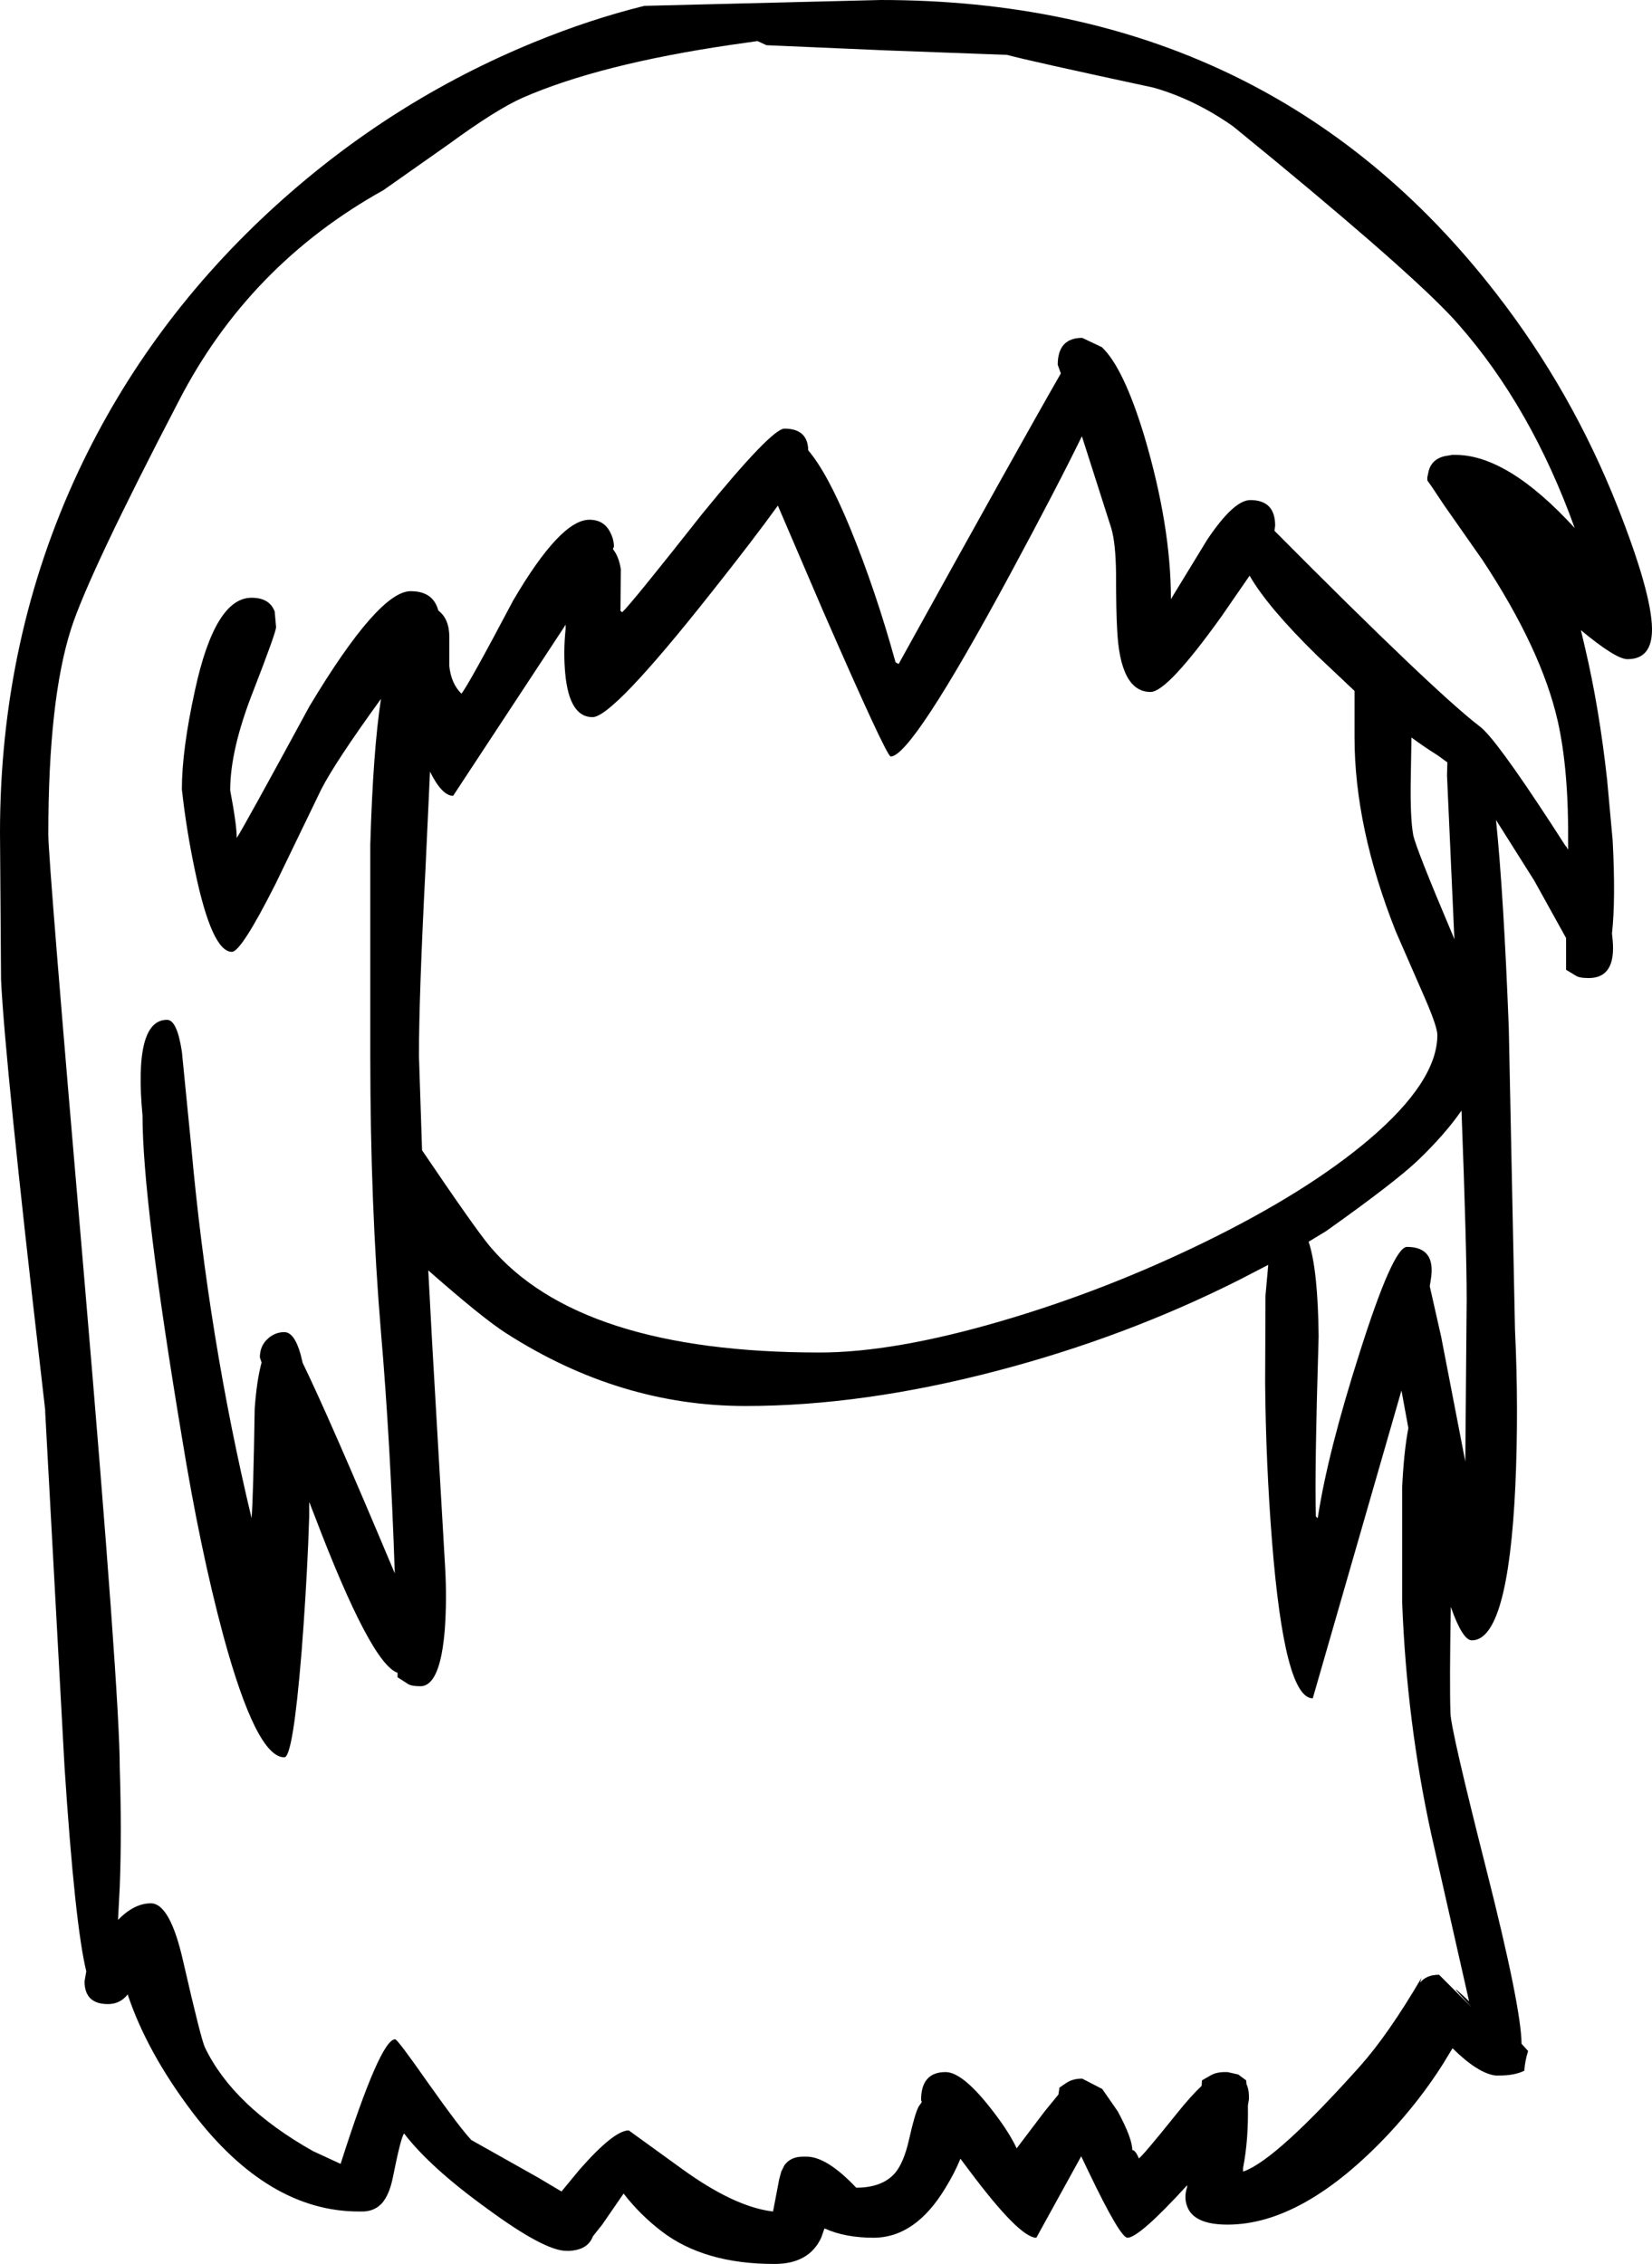<?xml version="1.0" encoding="UTF-8" standalone="no"?>
<svg xmlns:xlink="http://www.w3.org/1999/xlink" height="328.0px" width="239.35px" xmlns="http://www.w3.org/2000/svg">
  <g transform="matrix(1, 0, 0, 1, 120.15, 330.95)">
    <path d="M8.25 -323.65 L-9.1 -324.4 -10.4 -325.0 -14.25 -324.45 Q-33.3 -321.65 -44.4 -316.8 -48.25 -315.1 -55.15 -310.05 L-64.6 -303.4 Q-84.1 -292.55 -94.25 -272.85 -107.3 -247.8 -109.85 -239.85 -113.15 -229.55 -113.15 -210.05 -113.15 -206.25 -107.95 -145.85 -102.8 -85.5 -102.8 -74.9 -102.5 -65.3 -102.8 -57.6 L-103.05 -52.8 Q-100.7 -55.2 -98.3 -55.2 -95.5 -55.2 -93.6 -46.75 -91.0 -35.4 -90.45 -34.3 -86.35 -25.8 -74.8 -19.3 L-70.8 -17.45 Q-65.05 -35.5 -62.9 -35.5 -62.55 -35.5 -58.25 -29.35 -53.4 -22.5 -51.85 -20.9 L-42.25 -15.5 -38.8 -13.45 -36.2 -16.6 Q-31.2 -22.3 -29.05 -22.3 L-21.45 -16.8 Q-13.75 -11.2 -8.15 -10.55 L-7.25 -15.25 -6.95 -16.35 -6.5 -17.25 Q-5.6 -18.5 -3.8 -18.5 L-3.55 -18.5 -3.3 -18.5 Q-0.35 -18.5 3.9 -14.0 7.7 -14.0 9.55 -16.15 10.8 -17.65 11.55 -20.95 12.4 -24.75 12.95 -25.75 L13.4 -26.4 13.3 -26.7 Q13.3 -30.75 16.85 -30.75 19.15 -30.75 22.95 -26.05 25.9 -22.4 27.15 -19.7 L31.2 -25.05 33.2 -27.5 33.35 -28.5 34.3 -29.15 Q35.25 -29.8 36.6 -29.8 L36.65 -29.8 39.55 -28.3 41.8 -25.05 Q43.9 -21.15 43.9 -19.45 44.35 -19.45 44.85 -18.25 45.3 -18.45 50.4 -24.8 52.4 -27.3 53.95 -28.75 L54.0 -29.55 55.05 -30.15 Q55.95 -30.75 57.3 -30.75 L57.7 -30.75 59.25 -30.4 60.4 -29.55 60.45 -29.0 Q60.85 -28.15 60.8 -26.8 L60.65 -25.9 Q60.75 -20.95 59.95 -16.85 L59.95 -16.35 60.15 -16.4 Q64.9 -18.2 76.85 -31.55 81.0 -36.2 85.8 -44.4 L85.6 -43.7 Q86.5 -44.85 88.35 -44.85 L93.1 -40.1 Q88.65 -44.85 92.7 -41.0 L87.2 -65.3 Q83.65 -81.55 83.0 -98.9 L83.0 -115.45 Q83.25 -120.65 83.9 -124.05 L82.9 -129.5 70.05 -84.9 Q65.95 -84.9 64.15 -107.6 63.25 -119.0 63.15 -130.6 L63.2 -143.25 63.6 -147.7 59.35 -145.5 Q42.95 -137.25 24.5 -132.4 4.95 -127.25 -12.15 -127.25 -30.35 -127.25 -46.75 -137.75 -50.15 -139.9 -58.1 -146.9 L-57.55 -136.6 -55.65 -103.75 Q-55.4 -99.15 -55.7 -94.95 -56.35 -86.65 -59.25 -86.65 -60.65 -86.65 -61.15 -87.05 L-62.55 -87.95 -62.55 -88.6 Q-66.4 -89.9 -74.55 -111.3 L-75.35 -113.35 -75.35 -111.3 -75.5 -107.2 Q-75.85 -99.35 -76.45 -91.7 -77.7 -76.35 -78.95 -76.35 -83.0 -76.35 -87.8 -94.0 -91.15 -106.45 -93.8 -122.75 -99.5 -156.95 -99.5 -169.3 -100.8 -183.2 -95.95 -183.2 -94.5 -183.2 -93.8 -178.6 L-92.45 -164.95 Q-89.95 -137.1 -83.7 -111.0 -83.45 -114.15 -83.25 -126.85 -82.95 -131.0 -82.25 -133.55 L-82.5 -134.3 Q-82.5 -135.95 -81.35 -137.0 -80.35 -137.9 -79.1 -137.95 L-78.95 -137.95 Q-77.25 -137.95 -76.3 -133.5 -72.4 -125.5 -62.95 -103.0 -63.6 -122.15 -64.95 -137.9 -66.5 -156.4 -66.5 -177.85 L-66.5 -208.6 Q-66.1 -222.25 -64.95 -229.7 -71.55 -220.6 -73.6 -216.6 L-80.25 -202.85 Q-85.2 -193.05 -86.55 -193.05 -89.45 -193.05 -91.9 -204.8 -93.15 -210.7 -93.8 -216.6 -93.8 -222.3 -91.9 -230.95 -89.0 -244.35 -83.7 -244.35 -81.1 -244.35 -80.35 -242.35 L-80.15 -240.1 Q-80.15 -239.35 -83.45 -230.85 -86.8 -222.35 -86.8 -216.45 -85.85 -211.45 -85.85 -209.55 -84.8 -211.15 -75.3 -228.65 -65.3 -245.3 -60.65 -245.3 -58.1 -245.3 -57.1 -243.6 -56.8 -243.1 -56.65 -242.5 -55.05 -241.3 -55.05 -238.65 L-55.05 -234.45 Q-54.8 -231.95 -53.3 -230.45 -52.3 -231.65 -45.8 -243.95 -38.95 -255.65 -34.75 -255.65 -32.6 -255.65 -31.7 -253.75 -31.2 -252.75 -31.2 -251.75 L-31.35 -251.4 Q-30.5 -250.35 -30.2 -248.5 L-30.25 -242.45 -30.0 -242.25 Q-28.7 -243.45 -18.45 -256.45 -8.35 -268.85 -6.5 -268.85 -3.1 -268.85 -3.05 -265.7 -0.3 -262.5 3.0 -254.5 6.7 -245.5 9.6 -235.0 9.85 -234.85 10.05 -234.75 27.55 -266.4 33.55 -276.85 L33.1 -278.1 Q33.1 -282.0 36.65 -282.0 L39.5 -280.65 Q42.65 -277.65 45.65 -267.75 49.5 -254.75 49.5 -244.15 L54.75 -252.75 Q58.6 -258.5 61.0 -258.5 64.6 -258.5 64.6 -254.8 L64.5 -254.05 Q87.6 -230.8 94.25 -225.7 96.45 -224.1 104.7 -211.45 L106.7 -208.35 106.75 -208.35 107.05 -207.85 107.05 -208.6 Q107.15 -219.35 105.55 -226.45 103.2 -236.85 94.65 -249.8 L89.05 -257.8 87.35 -260.35 86.65 -261.35 86.65 -261.7 86.65 -261.8 86.85 -262.75 Q87.3 -264.4 89.1 -264.85 L90.25 -265.05 90.5 -265.05 90.7 -265.05 Q98.3 -265.05 108.0 -254.45 101.7 -271.95 91.2 -283.9 85.9 -290.05 64.6 -307.65 L58.5 -312.65 Q52.95 -316.55 47.0 -318.25 28.85 -322.15 25.75 -323.0 L8.25 -323.65 M40.85 -254.45 L36.6 -267.75 Q33.1 -260.55 26.2 -247.75 11.95 -221.35 8.9 -221.35 8.3 -221.35 -0.95 -242.55 L-7.45 -257.7 Q-10.9 -252.9 -17.05 -245.15 -31.35 -227.05 -34.3 -227.05 -37.65 -227.05 -38.25 -233.3 -38.55 -236.45 -38.2 -239.85 L-38.2 -240.45 -38.45 -240.05 -54.5 -215.65 Q-56.1 -215.65 -57.85 -219.15 L-58.5 -205.15 Q-59.45 -186.7 -59.45 -178.0 L-59.0 -164.3 Q-51.25 -152.85 -49.15 -150.35 -36.2 -135.0 -1.4 -135.0 9.35 -135.0 24.9 -139.55 39.95 -143.95 54.3 -150.95 69.25 -158.25 78.25 -165.9 88.1 -174.3 88.1 -181.0 88.1 -182.2 86.25 -186.45 L82.1 -195.95 Q76.1 -211.05 76.1 -224.15 L76.1 -230.85 70.7 -235.95 Q63.5 -243.0 60.9 -247.55 L56.9 -241.75 Q49.0 -230.7 46.55 -230.7 42.1 -230.7 41.7 -239.9 41.55 -242.45 41.55 -247.75 41.5 -252.3 40.85 -254.45 M114.25 -257.45 Q119.15 -245.0 119.2 -239.85 L119.2 -239.75 Q119.2 -235.45 115.65 -235.45 L115.6 -235.45 Q113.9 -235.5 108.9 -239.65 L109.5 -237.1 Q111.55 -228.4 112.7 -217.95 L113.5 -209.2 Q113.95 -200.6 113.4 -195.7 L113.5 -194.75 Q114.0 -189.3 110.1 -189.25 L110.05 -189.25 Q108.65 -189.25 108.15 -189.6 L106.75 -190.45 106.75 -195.05 102.15 -203.35 96.6 -212.15 Q97.7 -201.4 98.45 -182.05 L99.35 -138.3 Q99.9 -126.8 99.4 -115.65 98.35 -93.3 93.1 -93.3 91.75 -93.3 90.05 -98.15 89.85 -87.1 90.0 -82.75 90.05 -80.4 95.2 -60.1 100.25 -40.15 100.3 -34.85 L101.25 -33.8 Q100.8 -32.4 100.7 -30.95 99.3 -30.25 97.05 -30.25 L96.55 -30.25 Q94.0 -30.55 90.3 -34.2 L88.9 -31.9 Q85.65 -26.75 81.1 -21.85 68.7 -8.65 57.7 -8.65 52.8 -8.65 51.85 -11.3 51.35 -12.6 51.85 -14.1 L51.85 -14.35 Q44.9 -6.75 43.2 -6.75 42.15 -6.75 37.55 -16.35 L36.5 -18.55 30.0 -6.75 Q27.55 -6.75 20.2 -16.6 L19.0 -18.2 Q18.2 -16.2 16.85 -14.0 12.5 -6.75 6.4 -6.75 2.3 -6.75 -0.7 -8.1 L-1.15 -6.8 Q-2.9 -2.95 -7.95 -2.95 -18.1 -2.95 -24.25 -7.65 -27.4 -10.05 -29.8 -13.15 L-32.9 -8.65 -34.25 -6.95 Q-34.9 -5.2 -37.1 -4.9 L-37.6 -4.85 -37.85 -4.85 -38.1 -4.85 Q-41.25 -4.85 -49.55 -10.95 -57.8 -16.9 -61.6 -21.85 -62.05 -21.4 -63.25 -15.4 -63.75 -12.95 -64.85 -11.7 L-65.3 -11.3 Q-66.3 -10.55 -67.65 -10.55 L-67.95 -10.55 -68.05 -10.55 -68.15 -10.55 Q-81.3 -10.55 -92.25 -24.9 -98.9 -33.7 -101.65 -42.0 -102.75 -40.6 -104.5 -40.6 -107.9 -40.6 -107.9 -43.9 L-107.65 -45.35 Q-109.3 -52.1 -110.8 -74.95 L-113.6 -126.35 -113.6 -126.65 -114.15 -131.45 Q-119.4 -176.8 -120.0 -189.0 L-120.15 -210.3 Q-120.15 -238.45 -108.75 -262.75 -98.5 -284.55 -80.15 -301.2 -63.45 -316.35 -42.85 -324.8 -34.7 -328.15 -26.8 -330.1 L7.45 -330.95 Q63.75 -330.95 96.65 -288.4 107.6 -274.3 114.25 -257.45 M84.6 -210.0 Q84.95 -208.15 90.4 -195.3 L90.6 -194.85 90.55 -195.3 89.5 -218.6 89.55 -220.5 88.1 -221.55 Q86.25 -222.7 84.35 -224.1 L84.25 -218.2 Q84.15 -212.5 84.6 -210.0 M85.35 -162.9 Q82.0 -159.7 72.0 -152.6 L69.45 -151.05 Q70.8 -147.0 70.9 -137.35 70.3 -117.55 70.5 -111.25 L70.75 -111.0 70.8 -111.2 Q72.25 -120.6 76.85 -135.0 81.7 -150.3 83.7 -150.3 87.95 -150.3 87.15 -145.55 L87.0 -144.6 88.65 -137.3 92.15 -119.2 92.35 -142.7 Q92.35 -150.25 91.6 -170.05 89.2 -166.6 85.35 -162.9" fill="#000000" fill-rule="evenodd" stroke="none"/>
  </g>
</svg>
